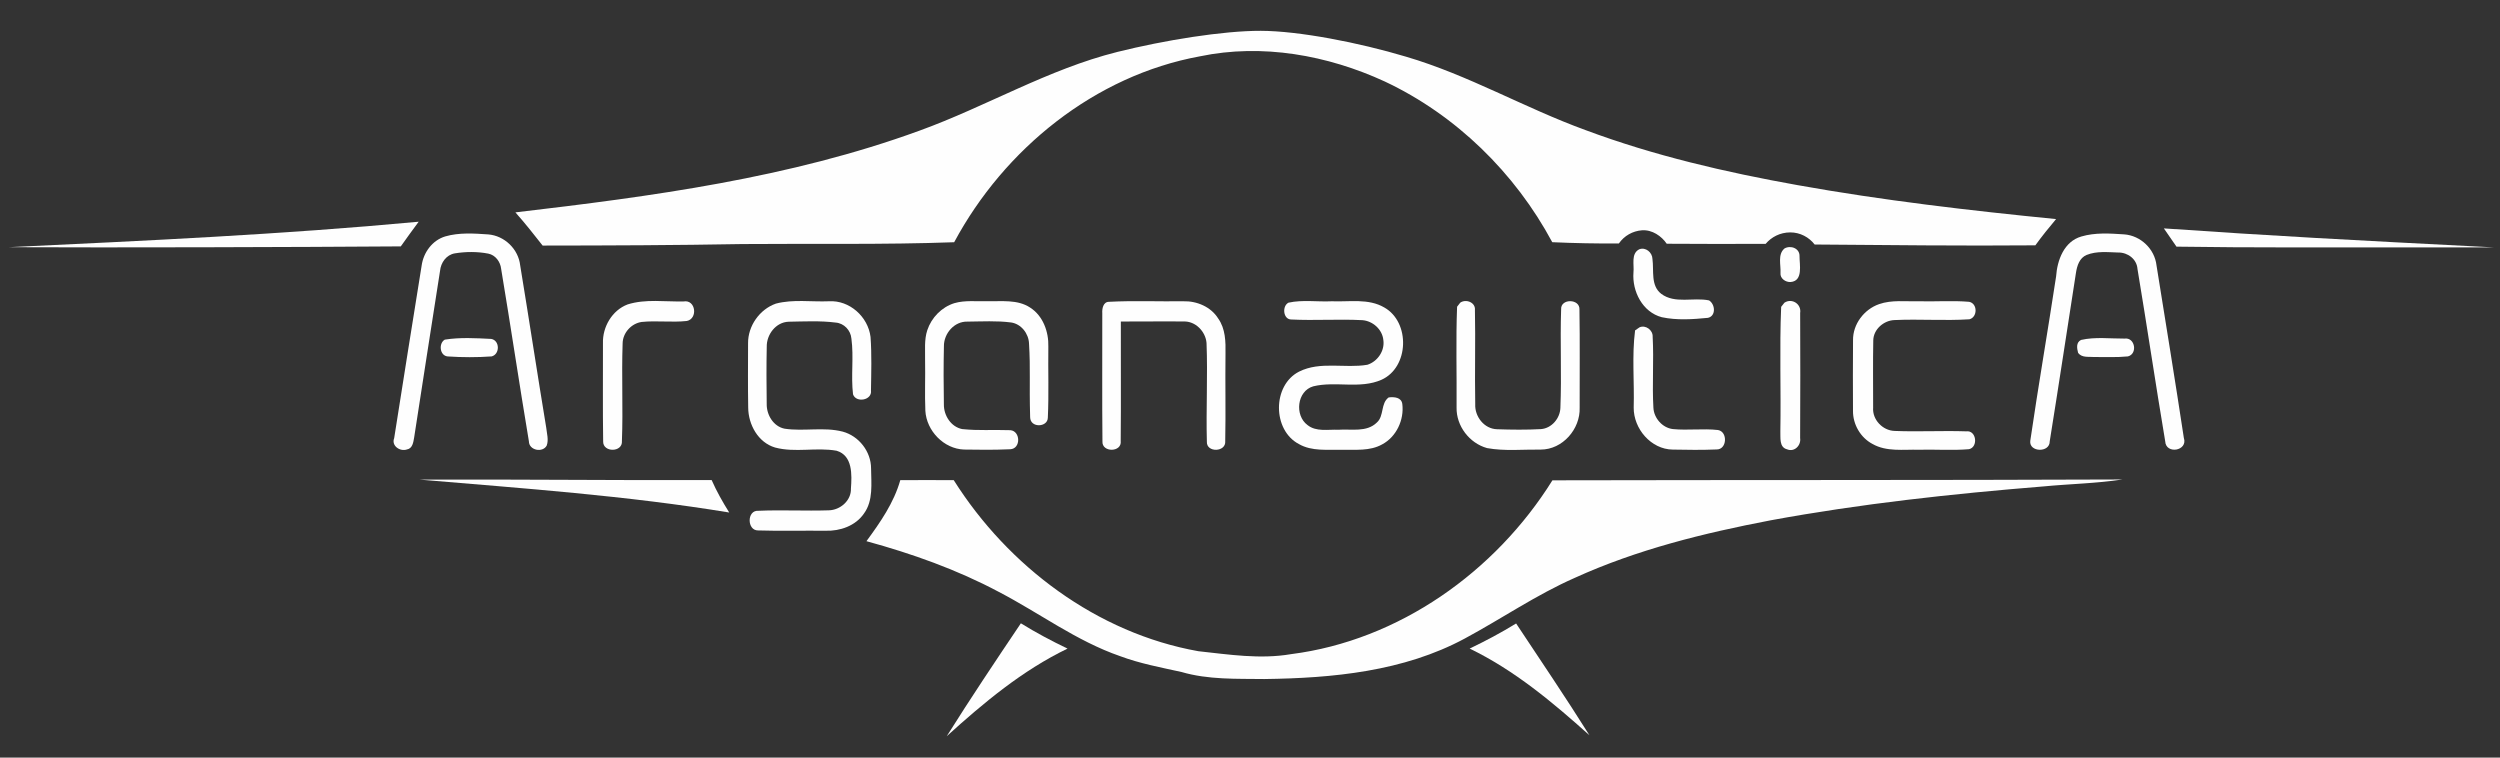 <?xml version="1.0" encoding="UTF-8"?>
<!DOCTYPE svg PUBLIC "-//W3C//DTD SVG 1.1//EN" "http://www.w3.org/Graphics/SVG/1.1/DTD/svg11.dtd">
<!-- Creator: CorelDRAW 2018 -->
<svg xmlns="http://www.w3.org/2000/svg" xml:space="preserve" width="297mm" height="90mm" version="1.1" style="shape-rendering:geometricPrecision; text-rendering:geometricPrecision; image-rendering:optimizeQuality; fill-rule:evenodd; clip-rule:evenodd"
viewBox="0 0 29700 9000"
 xmlns:xlink="http://www.w3.org/1999/xlink">
 <rect x="0" y="0" width="29700" height="9000" fill="#333333" stroke="none"/>
 <defs>
  <style type="text/css">
   <![CDATA[
    .fil0 {fill:#FEFEFE;fill-rule:nonzero}
   ]]>
  </style>
 </defs>
 <g id="Слой_x0020_1">
  <g id="_740622176">
   <path class="fil0" d="M17459.57 7705.07c188.78,-90.18 373.56,-188.77 551.92,-298.2 292.6,440.89 589.19,879.78 870.97,1327.89 -436.09,-391.19 -892.21,-773.17 -1422.89,-1029.69z"/>
   <path class="fil0" d="M11247.39 8745.98c284.17,-452.91 581.97,-897.41 880.58,-1341.12 178.76,111.03 364.74,209.22 554.33,300.62 -535.89,258.12 -996.82,643.7 -1434.91,1040.5z"/>
   <path class="fil0" d="M18442.77 5706.22c2256.97,-5.2 4514.34,-0.79 6771.32,-10.02 -310.64,47.3 -625.67,52.51 -937.9,82.57 -1085,87.78 -2168.79,205.22 -3239.77,402.41 -794.4,151.92 -1587.62,347.11 -2326.31,682.99 -457.73,201.21 -870.96,486.19 -1309.86,722.26 -725.87,390.79 -1569.17,470.15 -2379.62,480.57 -329.07,-4.4 -665.35,9.63 -984.79,-83.77 -245.3,-54.1 -493.4,-100.19 -729.48,-188.37 -517.85,-179.17 -959.15,-513.05 -1441.32,-763.55 -497.01,-264.54 -1029.68,-453.72 -1571.59,-602.02 163.53,-223.25 325.87,-455.32 402.02,-725.07 211.62,-1.6 423.26,-0.8 634.89,0 646.1,1024.07 1701.84,1817.68 2905.89,2032.12 365.14,39.68 735.48,97.8 1101.82,34.86 1281.4,-163.13 2428.13,-979.58 3104.7,-2064.98z"/>
   <path class="fil0" d="M4985.1 5697.8c1156.74,-4.41 2313.08,9.23 3469.43,5.62 58.91,133.87 131.06,261.32 208.82,385.18 -1217.67,-200.41 -2449.76,-286.58 -3678.25,-390.8z"/>
   <path class="fil0" d="M24722.69 4038.44c167.54,-38.47 345.51,-14.83 517.05,-16.03 125.45,-17.63 157.92,181.97 40.08,211.63 -133.87,13.62 -268.15,6.01 -402.01,7.22 -64.53,-5.62 -148.3,11.62 -190.39,-50.9 -14.03,-54.12 -25.25,-121.86 35.27,-151.92z"/>
   <path class="fil0" d="M5284.1 4034.84c181.97,-28.86 369.56,-17.63 553.13,-8.42 101.8,20.04 102.6,181.17 4.41,207.62 -173.55,12.42 -348.71,12.02 -522.26,0.4 -95.39,-7.21 -111.83,-155.11 -35.28,-199.6z"/>
   <path class="fil0" d="M19477.66 3888.54c72.96,-31.67 159.53,33.26 155.92,111.43 15.23,280.96 -7.22,563.14 8.82,844.11 6.01,123.44 107.01,238.88 231.27,253.31 177.96,17.63 357.93,-8.82 536.28,11.22 118.24,20.44 107.82,233.28 -17.23,230.87 -173.16,7.22 -347.1,5.22 -520.25,1.6 -258.52,-2.8 -466.15,-247.7 -464.15,-498.6 8.82,-305.42 -22.45,-615.25 16.43,-917.46 13.24,-8.82 39.69,-27.26 52.91,-36.48z"/>
   <path class="fil0" d="M22323.03 3613.19c151.11,-52.91 314.24,-30.07 471.36,-34.08 199.6,5.22 400.01,-10.41 599.21,6.41 101.4,20.04 101,182.38 3.2,207.62 -296.19,19.25 -593.99,-4.8 -890.2,9.23 -127.46,4.41 -250.1,109.82 -252.1,241.29 -5.22,266.13 -1.21,532.67 -1.62,798.82 -10.81,143.09 112.63,272.14 254.13,276.95 283.77,11.63 567.94,-4.81 852.12,4.82 121.04,-16.03 145.1,185.97 33.27,212.03 -199.21,16.82 -399.22,1.2 -598.82,6.4 -183.17,-4.4 -381.98,26.47 -548.31,-68.53 -142.69,-75.36 -233.28,-232.47 -231.66,-393.2 -1.62,-279.77 -1.62,-559.54 0.4,-838.9 -2.81,-190.78 131.06,-366.74 309.02,-428.86z"/>
   <path class="fil0" d="M21198.75 3596.35c89.78,-59.32 204.82,16.43 187.19,122.25 2,495 2.39,990.4 -0.41,1485.8 13.22,86.58 -67.33,169.55 -153.91,133.88 -97.8,-24.06 -77.36,-140.68 -80.96,-216.04 8.82,-492.2 -11.23,-985.6 9.61,-1476.99 9.62,-12.03 28.86,-36.47 38.48,-48.9z"/>
   <path class="fil0" d="M17347.35 3595.95c68.14,-48.1 183.97,-3.61 174.75,87.37 7.62,372.77 -3.2,745.52 3.61,1118.27 -7.22,147.1 106.61,293.8 258.93,297.81 173.94,6.01 348.7,8.01 522.65,-1.61 126.66,-10.01 225.66,-127.46 230.06,-251.71 16.05,-389.99 -4.4,-780.78 8.83,-1170.77 -8.02,-131.87 226.86,-128.67 217.63,4 6.42,387.59 1.61,775.98 2.41,1163.57 9.22,254.11 -202.81,498.2 -462.13,498.2 -212.43,-2.8 -428.47,20.44 -637.69,-17.63 -210.03,-58.12 -367.15,-263.34 -362.34,-482.18 3.21,-398.81 -9.22,-798.82 6.01,-1197.22 9.22,-12.02 28.06,-36.08 37.28,-48.1z"/>
   <path class="fil0" d="M15307.61 3595.54c167.94,-36.47 343.1,-8.01 514.24,-16.43 207.62,8.82 434.89,-36.88 623.67,73.75 310.23,175.15 295.39,711.44 -33.67,858.94 -255.72,113.04 -545.51,12.83 -810.44,77.76 -194,55.72 -223.65,345.1 -68.54,459.73 103.81,83.77 245.3,50.51 367.94,56.12 152.32,-11.23 335.89,33.66 456.93,-86.58 87.37,-77.76 42.89,-228.06 139.89,-297.4 64.12,-8.02 151.51,-2.41 161.92,78.56 23.25,187.58 -70.14,389.59 -239.68,479.37 -145.89,82.16 -319.05,60.93 -479.37,64.13 -170.34,-4.01 -355.12,20.84 -509.43,-68.13 -315.84,-165.15 -316.65,-699.42 2.81,-860.95 252.1,-125.85 543.09,-35.68 810.43,-80.96 120.65,-38.09 208.83,-165.94 189.99,-293.41 -12.02,-126.64 -125.46,-227.25 -249.71,-236.47 -281.76,-14.83 -564.34,6.41 -846.12,-8.02 -95.79,-2.41 -109.41,-160.32 -30.86,-200.01z"/>
   <path class="fil0" d="M13095.13 3721c-4.01,-52.9 10.82,-135.48 79.37,-135.48 294.19,-15.62 589.19,-2.4 883.78,-6.41 160.32,-4.8 327.46,65.74 414.04,204.82 86.58,121.44 89.38,276.15 86.58,419.24 -4.41,345.51 4.01,691 -3.21,1036.51 12.43,133.87 -224.86,140.28 -218.04,7.61 -10.42,-390.79 11.23,-781.98 -4.01,-1172.37 -10.82,-137.07 -132.67,-262.53 -274.16,-255.72 -248.1,-3.61 -495.8,2.01 -743.9,0.41 -1.61,472.55 3.21,945.51 -1.61,1418.47 17.24,137.87 -226.46,140.68 -216.84,4 -5.2,-506.63 -0.79,-1014.05 -2,-1521.08z"/>
   <path class="fil0" d="M11337.57 3601.56c127.46,-36.87 262.13,-19.24 393.19,-23.25 169.55,4.01 356.73,-23.25 506.63,75.36 153.92,97.79 222.05,288.17 216.85,464.54 -4.01,281.37 7.21,563.54 -6.02,844.91 -2.4,115.62 -209.92,123.89 -210.13,-7.38 -11.37,-415.2 5.31,-562.18 -13.12,-872.41 -3.61,-119.84 -92.58,-235.28 -213.63,-252.51 -171.15,-22.04 -345.11,-11.62 -517.06,-10.02 -157.12,-5.21 -282.16,141.09 -280.56,292.59 -5.21,230.47 -4.41,461.74 -0.4,692.61 -1.2,130.27 84.57,264.94 216.84,291.39 207.21,20.85 338.54,5.66 572.74,13.21 121.85,10.02 127.05,220.85 -1.6,226.46 -217.24,9.19 -349.09,6.02 -548.29,3.63 -240.49,-8.42 -445.71,-222.06 -459.74,-459.74 -8.42,-200 0.81,-400.41 -3.2,-600.81 2.41,-119.05 -12.02,-242.1 26.05,-357.13 49.3,-149.1 170.34,-274.16 321.45,-321.45z"/>
   <path class="fil0" d="M9217.68 3606.77c204.8,-53.71 420.85,-18.84 630.88,-27.66 244.09,-14.82 464.13,184.38 493.4,423.26 15.22,211.23 8.4,424.06 5.2,636.09 16.03,118.24 -178.76,150.71 -213.22,45.69 -26.07,-219.64 10.42,-442.5 -19.25,-662.14 -8.42,-98.2 -87.37,-182.36 -187.18,-189.99 -184.78,-23.24 -372.75,-13.22 -558.73,-10.02 -152.3,5.22 -263.33,153.52 -259.73,299.41 -4.8,225.66 -3.6,451.72 -0.4,677.37 -2.4,129.47 78.56,266.15 211.23,293.8 228.47,34.87 464.95,-23.24 690.6,34.87 192.39,51.31 337.49,236.48 337.88,436.49 1.61,179.96 28.47,382.77 -84.97,537.48 -100.2,145.9 -283.37,209.23 -454.92,203.61 -267.34,-2.8 -535.08,4.81 -802.42,-3.6 -133.07,2 -135.08,-243.29 3.6,-233.27 278.17,-12.43 556.73,3.6 835.29,-5.62 137.08,-2.4 269.75,-116.22 264.14,-259.32 11.62,-161.12 22.45,-391.2 -170.35,-448.5 -240.48,-43.29 -492.19,25.64 -730.67,-38.09 -202.41,-59.71 -318.25,-273.35 -319.46,-474.96 -4.41,-254.51 -2,-509.03 -1.6,-763.54 -2,-205.63 136.68,-403.23 330.68,-471.36z"/>
   <path class="fil0" d="M7456.51 3616.39c214.03,-67.34 444.1,-30.06 665.34,-35.28 143.5,-24.84 171.95,204.02 38.08,232.08 -178.36,19.64 -358.33,-6.82 -536.68,11.62 -123.06,17.23 -225.66,130.27 -226.46,255.71 -13.63,385.59 6.41,772.38 -8.42,1157.96 11.23,138.28 -227.27,139.48 -222.86,5.21 -6.01,-387.99 -1.2,-776.78 -2.39,-1165.17 -6.42,-193.98 108.22,-392.39 293.39,-462.13z"/>
   <path class="fil0" d="M21199.15 2952.25c73.35,-42.89 181.97,-2.41 179.16,90.57 -0.4,103.02 44.89,295.01 -105.41,307.43 -59.32,4.4 -127.06,-42.09 -120.64,-106.62 6.01,-95.39 -36.07,-220.44 46.89,-291.38z"/>
   <path class="fil0" d="M19473.65 2961.86c76.56,-30.46 156.33,37.68 157.52,115.04 19.25,139.07 -23.64,314.63 104.22,413.64 162.72,122.24 381.97,39.28 567.94,78.16 74.16,45.28 84.98,185.17 -12.41,207.21 -181.57,18.04 -369.96,30.87 -549.52,-7.61 -228.06,-60.53 -352.72,-306.62 -335.88,-530.68 10.42,-91.38 -32.07,-223.25 68.13,-275.76z"/>
   <path class="fil0" d="M24726.3 2809.56c164.33,-48.5 339.49,-36.48 508.63,-25.26 195.6,14.03 362.73,173.15 384.37,368.35 109.43,682.99 221.26,1365.97 324.66,2049.36 52.12,155.1 -213.63,199.6 -221.24,41.27 -114.63,-681.77 -215.63,-1366.37 -329.47,-2048.54 -8.02,-116.64 -115.83,-196.41 -227.66,-194.79 -125.06,-3.62 -257.32,-19.25 -375.56,28.44 -86.57,35.28 -115.03,129.87 -127.86,214.05 -103.81,666.55 -204.42,1333.89 -311.43,2000.44 1.6,138.68 -246.9,130.67 -231.27,-4.8 95.39,-652.12 208.02,-1302.64 307.02,-1954.37 13.63,-193.99 94.19,-414.83 299.81,-474.15z"/>
   <path class="fil0" d="M5288.92 2808.75c164.73,-47.69 340.69,-35.67 510.22,-24.05 194.4,15.24 359.54,174.35 380.78,368.75 105.82,642.1 203.21,1285.81 309.43,1928.3 7.21,69.75 30.86,143.9 5.2,212.44 -49.29,88.18 -210.42,55.71 -211.22,-51.31 -114.23,-681.37 -215.64,-1365.56 -329.46,-2046.95 -8.83,-85.37 -66.95,-165.93 -153.92,-183.17 -129.86,-24.85 -266.15,-24.04 -396.8,-2.79 -101.41,17.22 -166.34,110.61 -175.56,208.81 -104.21,659.74 -205.22,1320.68 -307.82,1980.82 -9.63,53.7 -18.05,128.26 -85.37,139.88 -82.17,28.46 -187.58,-43.29 -151.51,-134.27 107.41,-683.79 216.44,-1367.18 326.26,-2050.16 21.64,-155.51 126.25,-299.81 279.77,-346.3z"/>
   <path class="fil0" d="M25706.69 2713.36c1307.73,90.01 2187.25,137.25 3929.55,226.06 -2300.45,-1.35 -2817.3,4.41 -3779.65,-9.22 -49.71,-72.94 -99.8,-145.09 -149.9,-216.84z"/>
   <path class="fil0" d="M4973.87 2634c-71.74,96.99 -142.68,194.4 -212.43,292.99 -1255.74,9.22 -3390.86,15.65 -4658.63,9.63 1625.04,-77.31 3250.77,-151.06 4871.06,-302.62z"/>
   <path class="fil0" d="M13273.49 617.11c557.93,-139.08 1254.85,-252.12 1705.46,-250.91 450.6,1.22 1163.15,139.09 1723.89,307.03 739.1,216.83 1409.26,608.83 2131.52,871.76 814.45,304.22 1664.58,501.01 2519.1,654.13 1017.27,182.37 2044.55,301.81 3072.64,403.61 -84.98,101.42 -168.75,204.42 -246.11,311.83 -848.91,7.63 -1772.99,-3.3 -2621.9,-9.71 -65.84,-85.57 -171.82,-144.74 -291.71,-143.94 -119.89,0.79 -222.35,55.45 -290.48,136.02 -391.99,1.2 -783.59,2.01 -1175.18,-1.2 -61.23,-90.58 -172.75,-168.34 -293.8,-159.92 -111.03,8.41 -211.22,65.02 -274.95,156.71 -263.74,1.6 -527.48,-3.2 -791.21,-15.22 -441.29,-822.88 -1143.51,-1511.47 -1990.43,-1909.48 -678.98,-312.62 -1454.94,-452.92 -2193.64,-299 -1250.14,228.06 -2326.72,1101.03 -2921.13,2208.87 -838.1,30.47 -1676.99,14.43 -2515.09,21.65 -791.2,14.43 -1582.81,17.23 -2374.01,18.03 -104.62,-133.86 -210.83,-267.34 -323.45,-394.4 1620.88,-189.98 3258.6,-408.03 4799.32,-970.36 793.61,-287.39 1527.9,-729.48 2351.16,-935.5z"/>
  </g>
 </g>
</svg>
